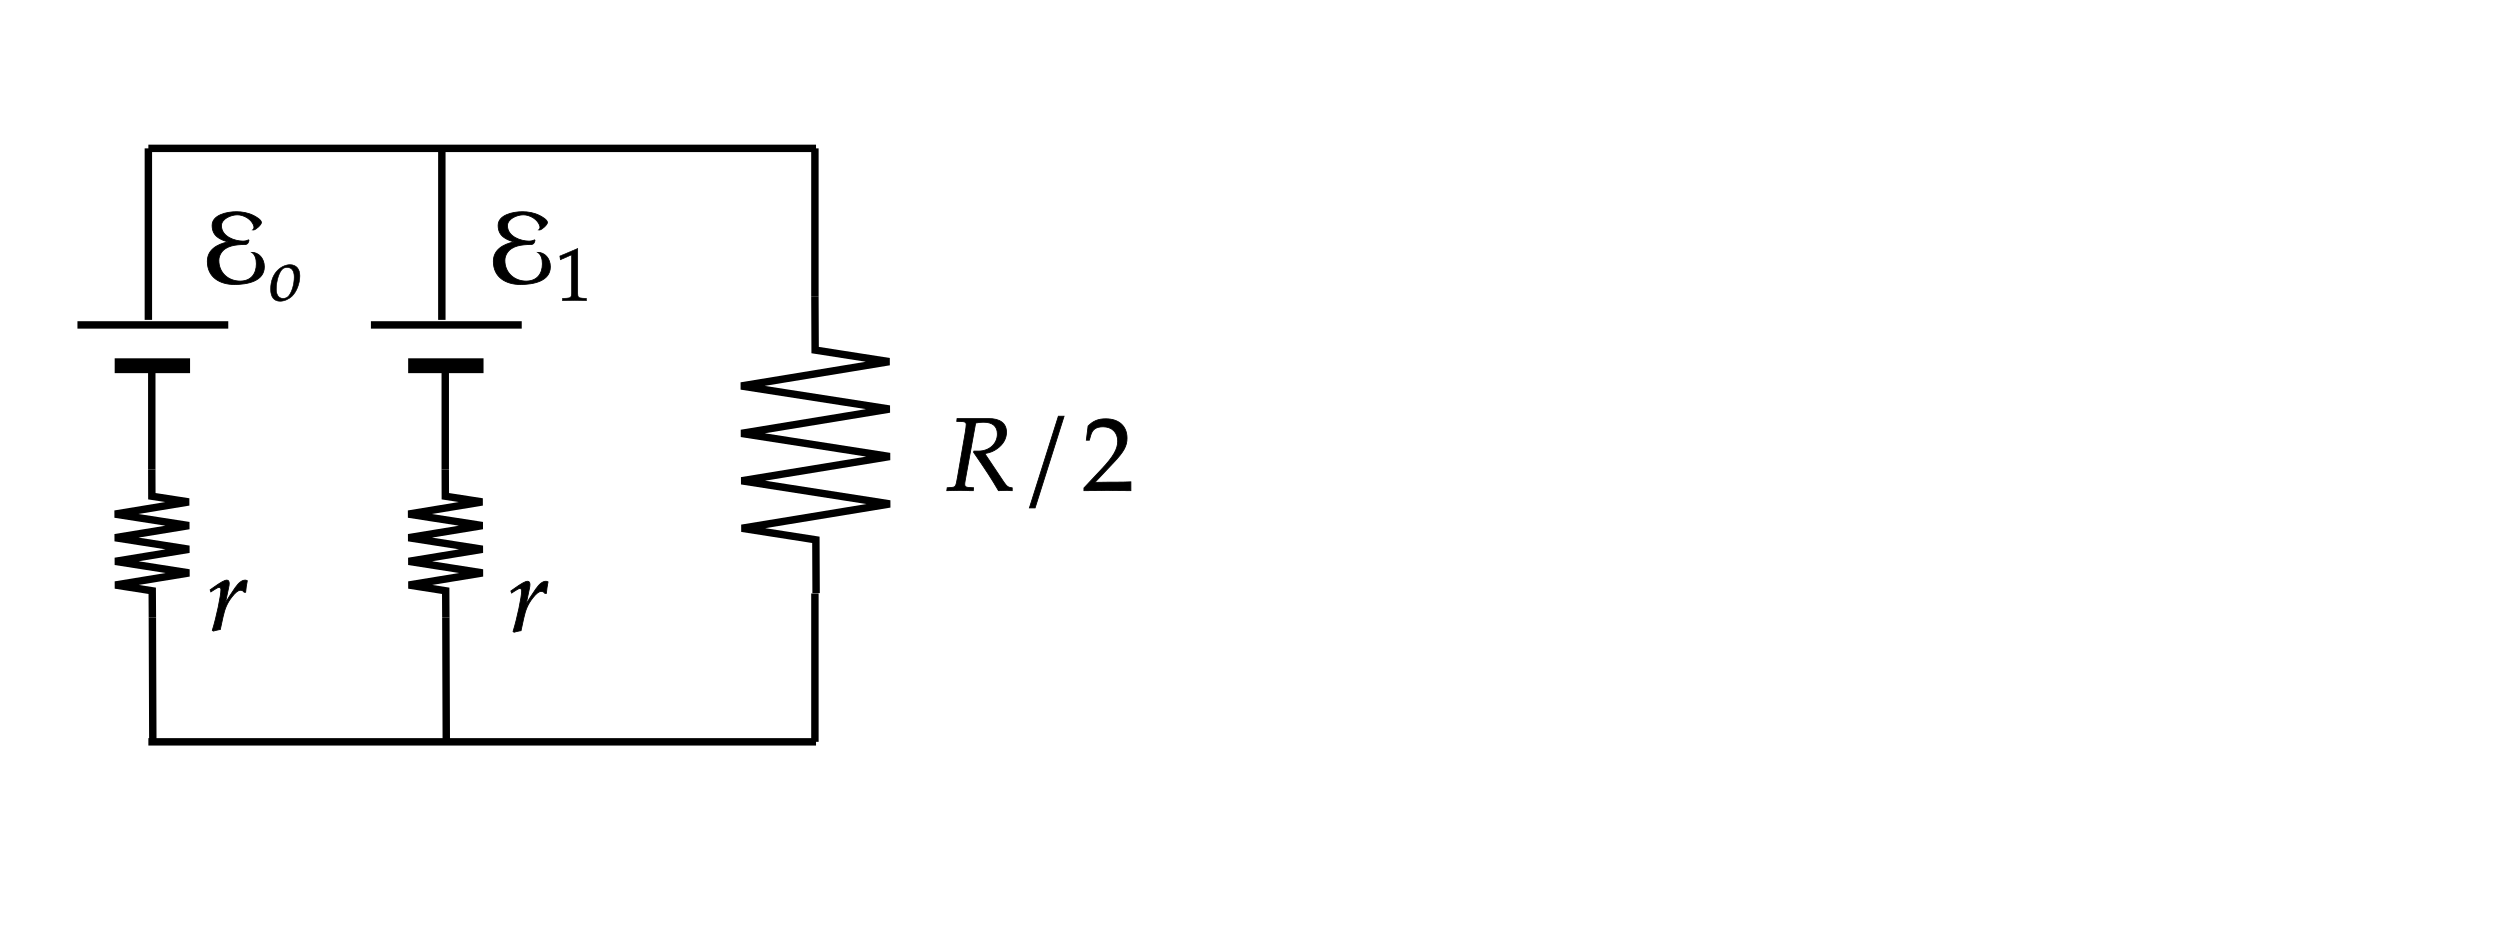 ﻿<svg xmlns="http://www.w3.org/2000/svg" xmlns:xlink="http://www.w3.org/1999/xlink" x="0" y="0" width="337" height="128" style="
        width:337px;
        height:128px;
        background: transparent;
        fill: none;
">
        
        
        <svg xmlns="http://www.w3.org/2000/svg" class="role-diagram-draw-area"><g class="shapes-region" style="stroke: black; fill: none;"><g class="arrow-line"><path class="connection real" stroke-dasharray="" d="  M109.85,100 L109.85,80" style="stroke: rgb(0, 0, 0); stroke-width: 1; fill: none; fill-opacity: 1;"/></g><g class="arrow-line"><path class="connection real" stroke-dasharray="" d="  M20,20 L110,20" style="stroke: rgb(0, 0, 0); stroke-width: 1; fill: none; fill-opacity: 1;"/></g><g class="arrow-line"><path class="connection real" stroke-dasharray="" d="  M20,100 L110,100" style="stroke: rgb(0, 0, 0); stroke-width: 1; fill: none; fill-opacity: 1;"/></g><g class="arrow-line"><path class="connection real" stroke-dasharray="" d="  M109.85,20 L109.85,40" style="stroke: rgb(0, 0, 0); stroke-width: 1; fill: none; fill-opacity: 1;"/></g><g class="composite-shape"><g class="real" style="stroke-width: 1; stroke: rgb(0, 0, 0); fill: none; fill-opacity: 1;"><path d=" M110.01,79.96 L109.98,72.77 L99.99,71.21 L119.95,67.93 L99.96,64.81 L119.93,61.54 L99.93,58.42 L119.9,55.14 L99.91,52.03 L119.87,48.75 L109.88,47.19 L109.85,40" style="fill: none;"/></g></g><g class="arrow-line"><path class="connection real" stroke-dasharray="" d="  M10.44,43.8 L30.77,43.8" style="stroke: rgb(0, 0, 0); stroke-width: 1; fill: none; fill-opacity: 1;"/></g><g class="arrow-line"><path class="connection real" stroke-dasharray="" d="  M15.46,49.3 L25.62,49.3" style="stroke: rgb(0, 0, 0); stroke-width: 2; fill: none; fill-opacity: 1;"/></g><g class="arrow-line"><path class="connection real" stroke-dasharray="" d="  M20,20 L20,43.12" style="stroke: rgb(0, 0, 0); stroke-width: 1; fill: none; fill-opacity: 1;"/></g><g class="composite-shape"><g class="real" style="stroke-width: 1; stroke: rgb(0, 0, 0); fill: none; fill-opacity: 1;"><path d=" M20.54,83.22 L20.52,79.64 L15.54,78.86 L25.49,77.23 L15.53,75.67 L25.48,74.04 L15.51,72.48 L25.47,70.85 L15.5,69.3 L25.45,67.66 L20.47,66.89 L20.46,63.3" style="fill: none;"/></g></g><g class="arrow-line"><path class="connection real" stroke-dasharray="" d="  M20.46,63.3 L20.46,49.3" style="stroke: rgb(0, 0, 0); stroke-width: 1; fill: none; fill-opacity: 1;"/></g><g class="arrow-line"><path class="connection real" stroke-dasharray="" d="  M20.54,83.22 L20.6,100.12" style="stroke: rgb(0, 0, 0); stroke-width: 1; fill: none; fill-opacity: 1;"/></g><g class="arrow-line"><path class="connection real" stroke-dasharray="" d="  M50,43.8 L70.33,43.8" style="stroke: rgb(0, 0, 0); stroke-width: 1; fill: none; fill-opacity: 1;"/></g><g class="arrow-line"><path class="connection real" stroke-dasharray="" d="  M55.02,49.3 L65.18,49.3" style="stroke: rgb(0, 0, 0); stroke-width: 2; fill: none; fill-opacity: 1;"/></g><g class="arrow-line"><path class="connection real" stroke-dasharray="" d="  M59.56,20 L59.56,43.12" style="stroke: rgb(0, 0, 0); stroke-width: 1; fill: none; fill-opacity: 1;"/></g><g class="composite-shape"><g class="real" style="stroke-width: 1; stroke: rgb(0, 0, 0); fill: none; fill-opacity: 1;"><path d=" M60.1,83.22 L60.08,79.64 L55.1,78.86 L65.05,77.23 L55.09,75.67 L65.04,74.04 L55.07,72.48 L65.03,70.85 L55.06,69.3 L65.01,67.66 L60.03,66.89 L60.02,63.3" style="fill: none;"/></g></g><g class="arrow-line"><path class="connection real" stroke-dasharray="" d="  M60.02,63.3 L60.02,49.3" style="stroke: rgb(0, 0, 0); stroke-width: 1; fill: none; fill-opacity: 1;"/></g><g class="arrow-line"><path class="connection real" stroke-dasharray="" d="  M60.1,83.22 L60.16,100.12" style="stroke: rgb(0, 0, 0); stroke-width: 1; fill: none; fill-opacity: 1;"/></g><g/></g><g/><g/><g/></svg>
        <svg xmlns="http://www.w3.org/2000/svg" xmlns:xlink="http://www.w3.org/1999/xlink" width="335" height="126" style="width:335px;height:126px;font-family:Asana-Math, Asana;background:transparent;"><g><g><g><g transform="matrix(1,0,0,1,27.5,38.1)"><path transform="matrix(0.014,0,0,-0.014,0,0)" d="M459 292C492 271 504 228 504 181C504 84 452 15 348 15C236 15 143 93 143 214C143 241 152 266 165 286C211 356 306 367 395 367C418 367 431 387 433 408L428 412C412 403 394 400 374 400C300 400 168 441 168 549C168 614 259 653 321 653C383 653 463 610 480 542C481 539 481 536 481 533C481 523 477 513 469 508L477 507C496 507 553 557 553 579C553 605 500 635 480 645C426 673 366 683 312 683C218 683 78 651 78 551C78 447 155 415 230 392C123 370 32 314 32 205C32 51 153 -18 293 -18C419 -18 581 14 581 153C581 232 528 292 459 292Z" stroke="rgb(0,0,0)" stroke-opacity="1" stroke-width="8" fill="rgb(0,0,0)" fill-opacity="1"></path></g></g><g><g><g><g><g transform="matrix(1,0,0,1,36.312,40.497)"><path transform="matrix(0.01,0,0,-0.01,0,0)" d="M17 152C17 46 62 -11 145 -11C200 -11 260 15 305 57C367 116 411 230 411 331C411 425 361 482 278 482C174 482 17 382 17 152ZM241 444C302 444 335 399 335 315C335 219 304 113 260 60C242 39 216 27 185 27C127 27 93 72 93 151C93 264 132 387 181 427C194 438 217 444 241 444Z" stroke="rgb(0,0,0)" stroke-opacity="1" stroke-width="8" fill="rgb(0,0,0)" fill-opacity="1"></path></g></g></g></g></g></g></g><g><g><g><g transform="matrix(1,0,0,1,66.055,38.1)"><path transform="matrix(0.014,0,0,-0.014,0,0)" d="M459 292C492 271 504 228 504 181C504 84 452 15 348 15C236 15 143 93 143 214C143 241 152 266 165 286C211 356 306 367 395 367C418 367 431 387 433 408L428 412C412 403 394 400 374 400C300 400 168 441 168 549C168 614 259 653 321 653C383 653 463 610 480 542C481 539 481 536 481 533C481 523 477 513 469 508L477 507C496 507 553 557 553 579C553 605 500 635 480 645C426 673 366 683 312 683C218 683 78 651 78 551C78 447 155 415 230 392C123 370 32 314 32 205C32 51 153 -18 293 -18C419 -18 581 14 581 153C581 232 528 292 459 292Z" stroke="rgb(0,0,0)" stroke-opacity="1" stroke-width="8" fill="rgb(0,0,0)" fill-opacity="1"></path></g></g><g><g><g><g><g transform="matrix(1,0,0,1,74.867,40.497)"><path transform="matrix(0.01,0,0,-0.01,0,0)" d="M418 -3L418 27L366 30C311 33 301 44 301 96L301 700L60 598L67 548L217 614L217 96C217 44 206 33 152 30L96 27L96 -3C250 0 250 0 261 0C292 0 402 -3 418 -3Z" stroke="rgb(0,0,0)" stroke-opacity="1" stroke-width="8" fill="rgb(0,0,0)" fill-opacity="1"></path></g></g></g></g></g></g></g><g><g><g><g transform="matrix(1,0,0,1,27.961,84.944)"><path transform="matrix(0.014,0,0,-0.014,0,0)" d="M368 365C371 403 376 435 384 476C373 481 369 482 364 482C333 482 302 458 266 407C227 351 188 291 172 256L204 408C208 425 210 438 210 450C210 470 202 482 187 482C166 482 128 461 54 408L26 388L33 368L65 389C93 407 104 412 113 412C123 412 130 403 130 390C130 332 87 126 47 -2L57 -9C72 -4 88 -1 111 4L124 6L150 126C168 209 191 262 235 319C269 363 296 384 318 384C333 384 343 379 354 365Z" stroke="rgb(0,0,0)" stroke-opacity="1" stroke-width="8" fill="rgb(0,0,0)" fill-opacity="1"></path></g></g></g></g><g><g><g><g transform="matrix(1,0,0,1,68.5,85.1)"><path transform="matrix(0.014,0,0,-0.014,0,0)" d="M368 365C371 403 376 435 384 476C373 481 369 482 364 482C333 482 302 458 266 407C227 351 188 291 172 256L204 408C208 425 210 438 210 450C210 470 202 482 187 482C166 482 128 461 54 408L26 388L33 368L65 389C93 407 104 412 113 412C123 412 130 403 130 390C130 332 87 126 47 -2L57 -9C72 -4 88 -1 111 4L124 6L150 126C168 209 191 262 235 319C269 363 296 384 318 384C333 384 343 379 354 365Z" stroke="rgb(0,0,0)" stroke-opacity="1" stroke-width="8" fill="rgb(0,0,0)" fill-opacity="1"></path></g></g></g></g><g><g><g><g transform="matrix(1,0,0,1,127.5,66.1)"><path transform="matrix(0.014,0,0,-0.014,0,0)" d="M105 664L161 662C185 661 196 653 196 635C196 621 192 589 187 559L112 125C96 34 94 32 54 28L13 25L9 -3L51 -2C98 0 117 0 141 0L238 -3L264 -3L267 25L218 28C191 30 182 38 182 58C182 67 183 76 186 93L287 648C316 654 336 656 363 656C450 656 496 617 496 543C496 448 418 378 314 378L270 378L267 367C401 172 432 124 507 -3C507 -3 592 0 592 0C593 0 607 -1 626 -3L639 -3L639 24C599 29 588 37 559 79L375 354C430 364 459 376 495 402C553 444 584 499 584 560C584 646 520 693 409 691L108 691Z" stroke="rgb(0,0,0)" stroke-opacity="1" stroke-width="8" fill="rgb(0,0,0)" fill-opacity="1"></path></g></g><g><g transform="matrix(1,0,0,1,139.281,66.1)"><path transform="matrix(0.014,0,0,-0.014,0,0)" d="M297 714L242 714L-37 -169L18 -169Z" stroke="rgb(0,0,0)" stroke-opacity="1" stroke-width="8" fill="rgb(0,0,0)" fill-opacity="1"></path></g></g><g><g transform="matrix(1,0,0,1,145.891,66.1)"><path transform="matrix(0.014,0,0,-0.014,0,0)" d="M16 23L16 -3C203 -3 203 0 239 0C275 0 275 -3 468 -3L468 82C353 77 307 81 122 77L304 270C401 373 431 428 431 503C431 618 353 689 226 689C154 689 105 669 56 619L39 483L68 483L81 529C97 587 133 612 200 612C286 612 341 558 341 473C341 398 299 324 186 204Z" stroke="rgb(0,0,0)" stroke-opacity="1" stroke-width="8" fill="rgb(0,0,0)" fill-opacity="1"></path></g></g><g><g><g></g></g></g></g></g></svg>
</svg>
